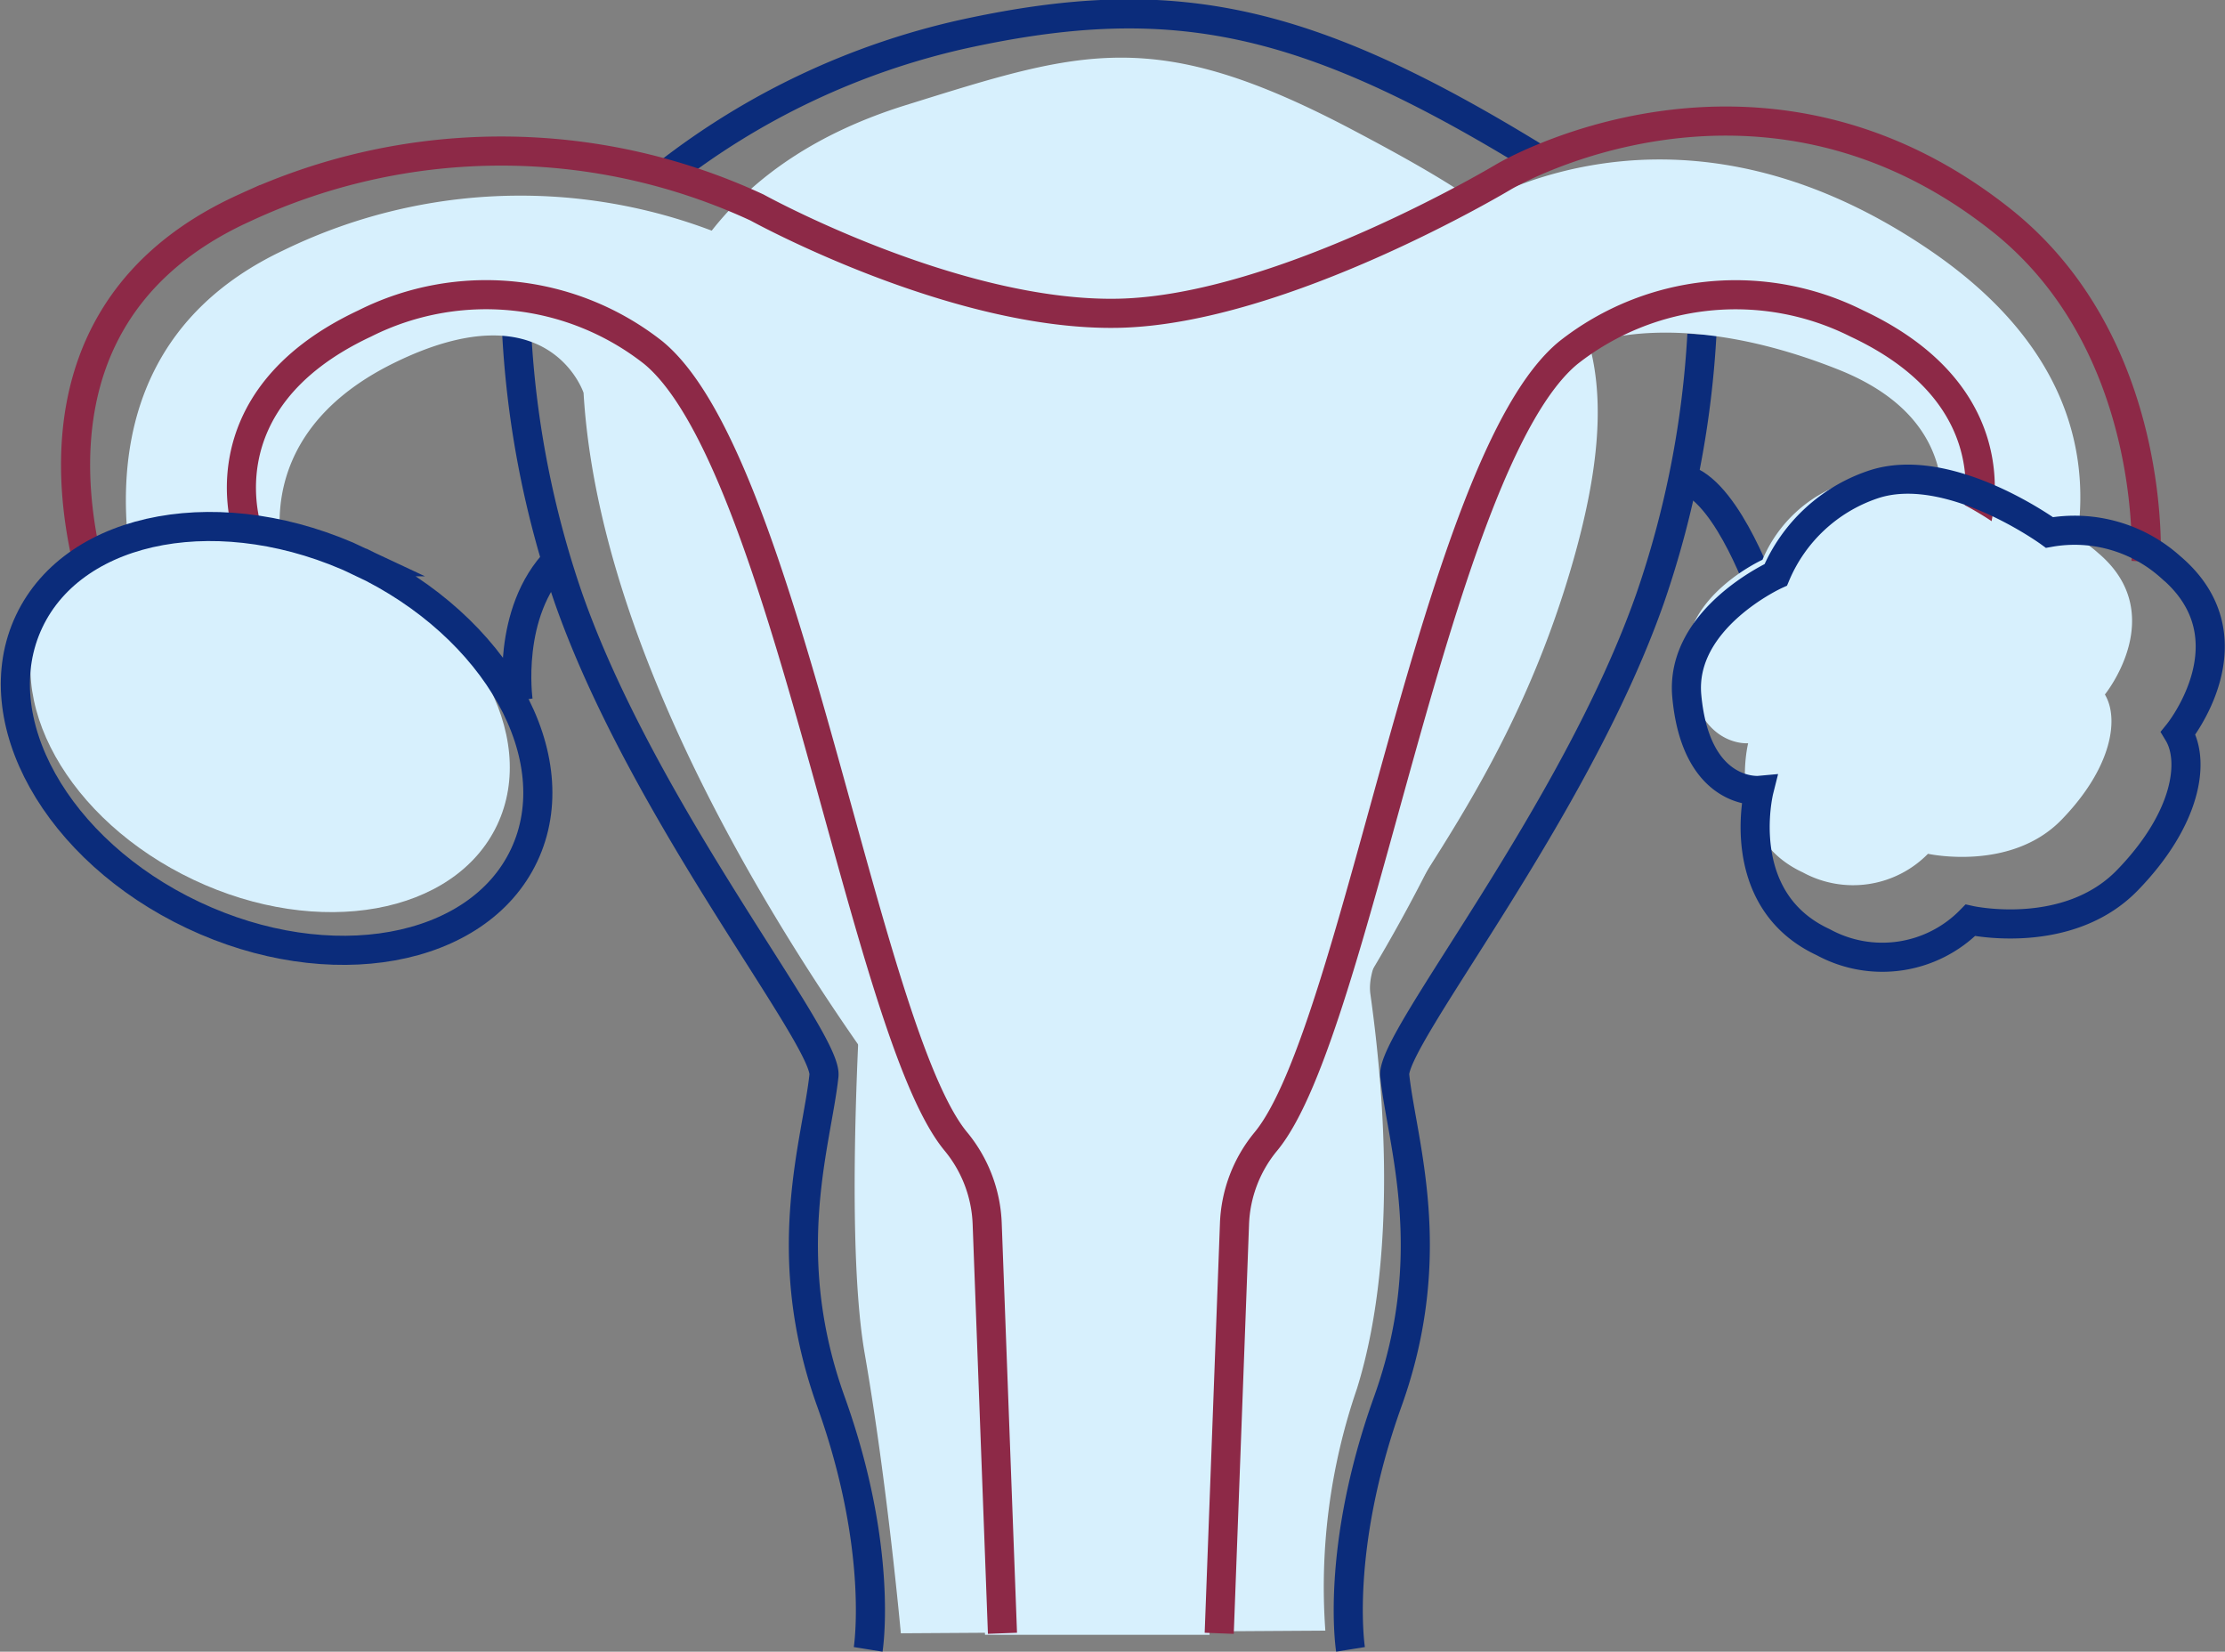 <svg xmlns="http://www.w3.org/2000/svg" width="99.377" height="73.763" viewBox="0 0 99.377 73.763">
    <rect x="0" y="0" width="99.377" height="73.763" fill="#808080" stroke="none"/>
    <g data-name="PCOS PCOD">
        <path data-name="Path 24950" d="M40.4 72.847s-.605-6.692-1.614-12.491 0-18.82 0-18.82S28.1 25.337 28.7 18.868 32.758 7.049 40.622 4.6s11.092-3.574 19.965 1.11 13.086 7.805 9.859 19.18-9.477 16.51-9.074 19.41 1.412 11.153-.6 17.621a27.227 27.227 0 0 0-1.412 10.806z" transform="translate(-.165 .095)" style="fill:#d7f0fd"/>
        <path data-name="Path 24951" d="M60.881 73.72s-.714-4.443 1.665-11.07.628-11.565.31-14.556c-.175-1.645 8.055-11.711 11.426-21.366A43.394 43.394 0 0 0 76.575 15" transform="translate(-.562 -.06)" style="stroke:#0b2c7b;fill:none;stroke-miterlimit:10;stroke-width:1.3px"/>
        <path data-name="Path 24952" d="M29.98 7.637a33.332 33.332 0 0 1 13.185-6.225C52.535-.646 58.5.6 68.9 7" transform="translate(-.181 .12)" style="stroke:#0b2c7b;fill:none;stroke-miterlimit:10;stroke-width:1.3px"/>
        <path data-name="Path 24953" d="M38.872 73.72s.714-4.443-1.665-11.07-.628-11.565-.31-14.556c.175-1.645-8.055-11.711-11.426-21.366A43.394 43.394 0 0 1 23.178 15" transform="translate(-.096 -.06)" style="stroke:#0b2c7b;fill:none;stroke-miterlimit:10;stroke-width:1.3px"/>
        <path data-name="Path 24954" d="m43.871 72.97-.706-19.819S26.93 34.218 25.941 17.505c0 0-1.553-4.734-8.471-1.331s-4.8 9.17-4.8 9.17-4.095 1.479-5.506 4.881c0 0-6.212-13.607 5.365-19.08a24.141 24.141 0 0 1 21.177 0s8.181 4.733 14.961 4.584 15.958-5.915 15.958-5.915 9.318-6.952 21.459 1.331 4.095 19.08 4.095 19.08-2.259-4.437-4.236-4.881c0 0 3.106-6.064-3.952-8.875s-11.012-1.183-11.012-1.183a74.262 74.262 0 0 1-17.225 38.308L53.9 72.97" transform="translate(.123 .038)" style="fill:#d7f0fd"/>
        <path data-name="Path 24955" d="M44.623 72.882 43.941 54.6a6.119 6.119 0 0 0-1.4-3.683c-4.1-4.944-7.591-30.372-13.516-35.231a12.069 12.069 0 0 0-12.885-1.3c-7.464 3.5-5.179 9.445-5.179 9.445s-4.419 1.524-5.941 5.027c0 0-6.7-14.015 5.789-19.651a27.151 27.151 0 0 1 22.851 0s8.828 4.875 16.144 4.723 17.213-6.098 17.213-6.098 11.3-6.714 22.207 1.929c7.059 5.594 6.476 15.266 6.476 15.266" transform="translate(.151 .06)" style="stroke:#8d2947;fill:none;stroke-miterlimit:10;stroke-width:1.3px"/>
        <path data-name="Path 24956" d="m54.945 72.98.682-18.28a6.119 6.119 0 0 1 1.4-3.683c4.1-4.944 7.591-30.372 13.516-35.231a12.069 12.069 0 0 1 12.885-1.3c7.464 3.5 5.179 9.445 5.179 9.445" transform="translate(-.49 -.037)" style="stroke:#8d2947;fill:none;stroke-miterlimit:10;stroke-width:1.3px"/>
        <path data-name="Path 24957" d="M15.311 24.972c5.6 2.648 8.608 8.036 6.718 12.035s-7.964 5.1-13.564 2.447-8.608-8.035-6.718-12.035 7.963-5.1 13.564-2.447" transform="translate(.176 -.165)" style="fill:#d7f0fd"/>
        <path data-name="Path 24958" d="M15.9 25.255c6.1 2.886 9.382 8.758 7.322 13.115s-8.678 5.551-14.782 2.666-9.384-8.758-7.324-13.115 8.678-5.552 14.784-2.666z" transform="translate(.185 -.168)" style="stroke:#0b2c7b;fill:none;stroke-miterlimit:10;stroke-width:1.3px"/>
        <path data-name="Path 24959" d="M23.237 31.473s-.563-3.939 1.753-6.3" transform="translate(-.096 -.186)" style="stroke:#0b2c7b;fill:none;stroke-miterlimit:10;stroke-width:1.3px"/>
        <path data-name="Path 24960" d="M75.836 24.214s-1.541-4.472-3.412-5.152" transform="translate(2.93 2.377)" style="stroke:#0b2c7b;fill:none;stroke-miterlimit:10;stroke-width:1.3px"/>
        <path data-name="Path 24961" d="M79.47 25.14s-3.656 1.661-3.382 4.612c.353 3.8 2.743 3.582 2.743 3.582s-1.041 4.152 2.44 5.767a4.69 4.69 0 0 0 5.592-.83s3.7.817 5.969-1.524 2.572-4.529 1.932-5.59c0 0 2.924-3.6-.3-6.319a5.454 5.454 0 0 0-4.592-1.306s-3.854-2.8-6.734-1.811a6.137 6.137 0 0 0-3.668 3.419" transform="translate(-.752 -.141)" style="fill:#d7f0fd"/>
        <path data-name="Path 24962" d="M80.066 25.811s-4.3 1.952-3.975 5.421c.414 4.465 3.224 4.208 3.224 4.208s-1.223 4.88 2.868 6.778a5.511 5.511 0 0 0 6.571-.976s4.346.96 7.016-1.791 3.022-5.322 2.27-6.569c0 0 3.439-4.237-.351-7.427a6.413 6.413 0 0 0-5.4-1.534s-4.527-3.3-7.914-2.129a7.214 7.214 0 0 0-4.309 4.019z" transform="translate(-.752 -.141)" style="stroke:#0b2c7b;fill:none;stroke-miterlimit:10;stroke-width:1.3px"/>
    </g>
</svg>

